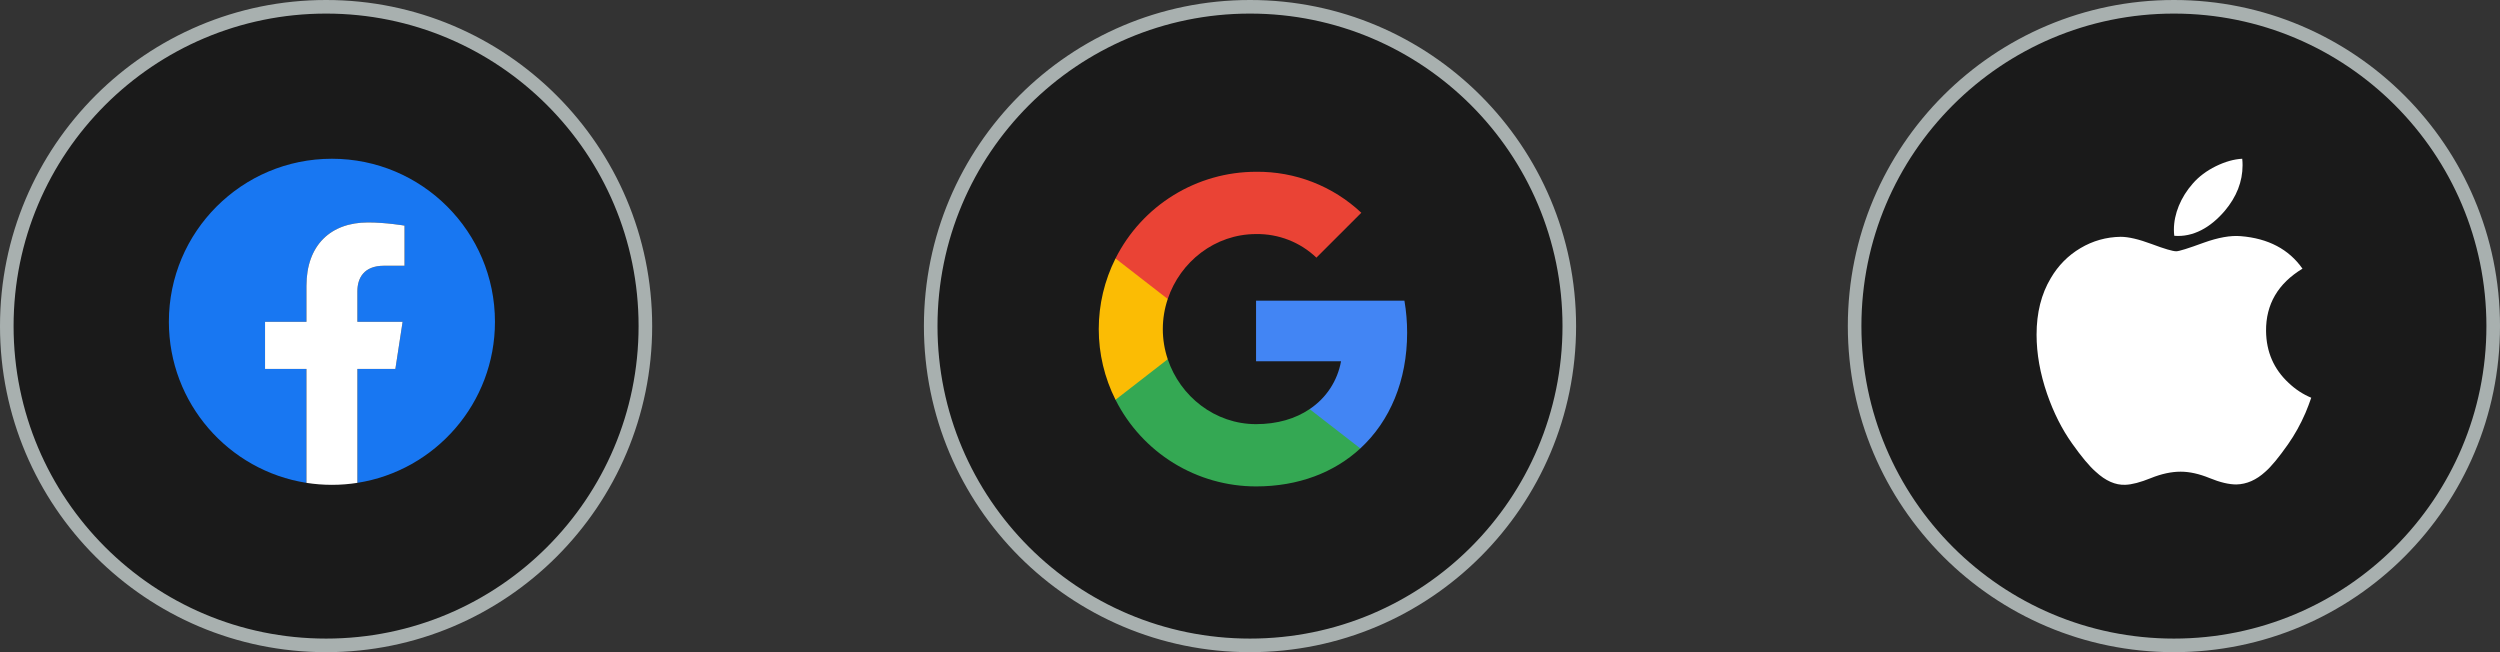 <svg width="184" height="48" viewBox="0 0 184 48" fill="none" xmlns="http://www.w3.org/2000/svg">
<rect x="0" y="0" width="184" height="48" fill="#333333" stroke="none"/>
<circle cx="24" cy="24" r="23.5" fill="#1A1A1A" stroke="#A8B0AF"/>
<path d="M36.429 23.684C36.429 17.056 31.056 11.684 24.429 11.684C17.801 11.684 12.429 17.056 12.429 23.684C12.429 29.673 16.817 34.638 22.554 35.538V27.152H19.507V23.684H22.554V21.04C22.554 18.032 24.345 16.371 27.086 16.371C28.399 16.371 29.773 16.605 29.773 16.605V19.559H28.259C26.769 19.559 26.304 20.484 26.304 21.433V23.684H29.632L29.1 27.152H26.304V35.538C32.041 34.638 36.429 29.673 36.429 23.684Z" fill="#1877F2"/>
<path d="M29.1 27.152L29.632 23.684H26.304V21.433C26.304 20.484 26.769 19.559 28.259 19.559H29.773V16.605C29.773 16.605 28.399 16.371 27.086 16.371C24.345 16.371 22.554 18.032 22.554 21.04V23.684H19.507V27.152H22.554V35.538C23.174 35.635 23.801 35.684 24.429 35.684C25.067 35.684 25.693 35.634 26.304 35.538V27.152H29.1Z" fill="white"/>
<circle cx="92" cy="24" r="23.5" fill="#1A1A1A" stroke="#A8B0AF"/>
<path d="M103.565 24.485C103.566 23.696 103.499 22.909 103.366 22.131H92.446V26.59H98.7C98.572 27.302 98.302 27.981 97.904 28.586C97.507 29.191 96.991 29.709 96.388 30.109V33.004H100.12C102.306 30.988 103.565 28.009 103.565 24.485Z" fill="#4285F4"/>
<path d="M92.446 35.8C95.571 35.8 98.202 34.774 100.12 33.005L96.388 30.11C95.349 30.815 94.011 31.217 92.446 31.217C89.426 31.217 86.863 29.181 85.946 26.438H82.101V29.421C83.065 31.338 84.543 32.95 86.369 34.077C88.196 35.203 90.3 35.8 92.446 35.8Z" fill="#34A853"/>
<path d="M85.946 26.439C85.462 25.001 85.462 23.444 85.946 22.006V19.023H82.101C81.29 20.637 80.868 22.417 80.868 24.223C80.868 26.028 81.29 27.808 82.101 29.422L85.946 26.439Z" fill="#FBBC04"/>
<path d="M92.446 17.227C94.097 17.2 95.693 17.823 96.888 18.963L100.193 15.659C98.097 13.69 95.321 12.61 92.446 12.643C90.3 12.643 88.196 13.24 86.369 14.367C84.543 15.493 83.065 17.105 82.101 19.023L85.946 22.006C86.863 19.262 89.426 17.227 92.446 17.227Z" fill="#EA4335"/>
<circle cx="160" cy="24" r="23.5" fill="#1A1A1A" stroke="#A8B0AF"/>
<path d="M169.684 30.387C169.321 31.225 168.892 31.997 168.394 32.707C167.715 33.674 167.16 34.344 166.732 34.716C166.068 35.326 165.357 35.639 164.595 35.656C164.049 35.656 163.389 35.501 162.622 35.185C161.852 34.871 161.145 34.716 160.498 34.716C159.819 34.716 159.092 34.871 158.313 35.185C157.534 35.501 156.906 35.665 156.426 35.681C155.695 35.713 154.968 35.391 154.241 34.716C153.777 34.311 153.197 33.618 152.503 32.636C151.757 31.587 151.144 30.371 150.664 28.984C150.15 27.486 149.892 26.036 149.892 24.632C149.892 23.023 150.24 21.636 150.936 20.474C151.483 19.54 152.211 18.803 153.122 18.263C154.033 17.722 155.017 17.446 156.077 17.429C156.657 17.429 157.417 17.608 158.363 17.961C159.305 18.314 159.91 18.494 160.175 18.494C160.374 18.494 161.046 18.284 162.186 17.866C163.264 17.478 164.173 17.317 164.918 17.381C166.938 17.544 168.454 18.34 169.463 19.774C167.657 20.868 166.764 22.401 166.782 24.366C166.798 25.898 167.354 27.172 168.446 28.184C168.94 28.654 169.493 29.017 170.108 29.274C169.974 29.661 169.834 30.031 169.684 30.387V30.387ZM165.053 12.164C165.053 13.364 164.615 14.485 163.741 15.522C162.686 16.755 161.41 17.468 160.026 17.355C160.008 17.204 159.999 17.052 159.999 16.901C159.999 15.748 160.5 14.515 161.391 13.507C161.836 12.996 162.401 12.572 163.087 12.233C163.772 11.9 164.419 11.715 165.028 11.684C165.046 11.844 165.053 12.005 165.053 12.164V12.164Z" fill="white"/>
</svg>
